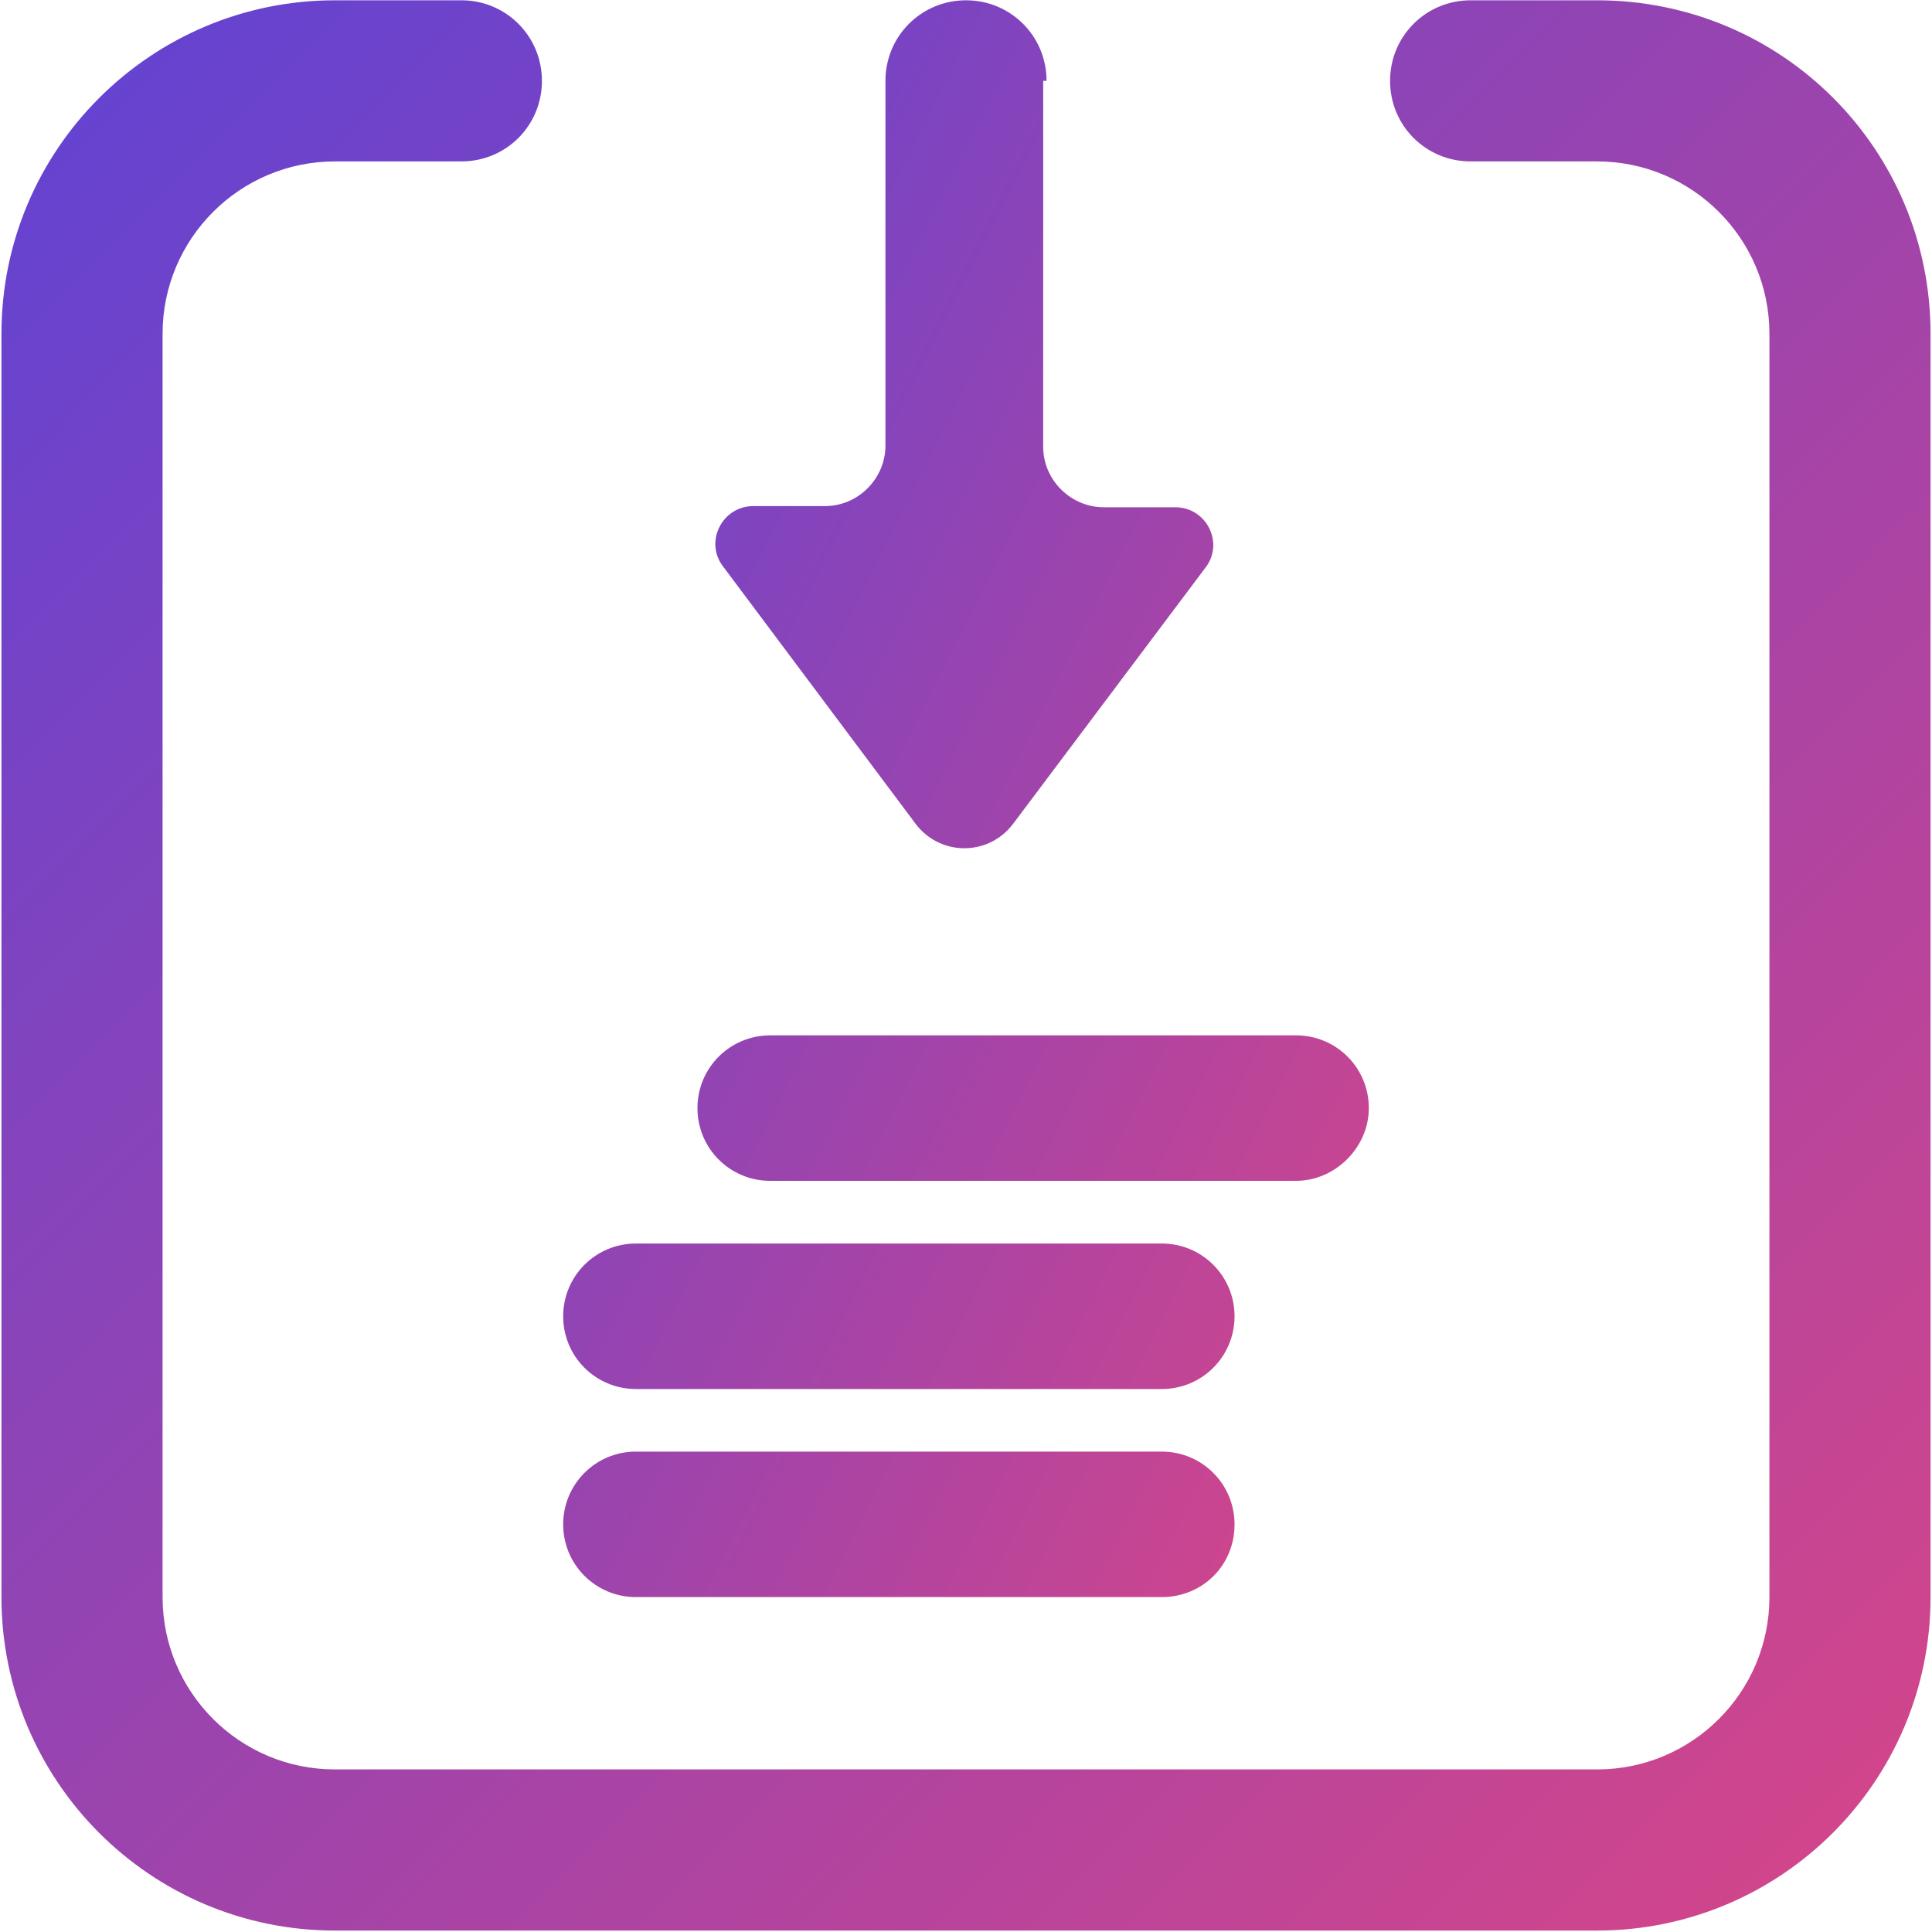 <?xml version="1.0" encoding="UTF-8"?>
<svg width="20px" height="20px" viewBox="0 0 20 20" version="1.1" xmlns="http://www.w3.org/2000/svg" xmlns:xlink="http://www.w3.org/1999/xlink">
    <!-- Generator: Sketch 51.2 (57519) - http://www.bohemiancoding.com/sketch -->
    <title>转入</title>
    <desc>Created with Sketch.</desc>
    <defs>
        <linearGradient x1="0%" y1="0%" x2="102%" y2="101%" id="linearGradient-1">
            <stop stop-color="#5F43D4" offset="0%"></stop>
            <stop stop-color="#D94586" offset="100%"></stop>
        </linearGradient>
    </defs>
    <g id="Page-1" stroke="none" stroke-width="1" fill="none" fill-rule="evenodd">
        <g id="资金明细" transform="translate(-44, -472)" fill="url(#linearGradient-1)" fill-rule="nonzero">
            <g id="充值转入" transform="translate(15, 454)">
                <g id="Group-5" transform="translate(29, 17)">
                    <g id="转入" transform="translate(0, 1)">
                        <path d="M16.533,0.003 L15.224,0.003 C14.761,0.003 14.39,0.374 14.39,0.837 C14.39,1.301 14.761,1.671 15.224,1.671 L16.533,1.671 C17.518,1.671 18.317,2.471 18.317,3.455 L18.317,16.533 C18.317,17.518 17.518,18.317 16.533,18.317 L3.467,18.317 C2.482,18.317 1.683,17.518 1.683,16.533 L1.683,3.455 C1.683,2.471 2.482,1.671 3.467,1.671 L4.776,1.671 C5.239,1.671 5.61,1.301 5.61,0.837 C5.61,0.374 5.239,0.003 4.776,0.003 L3.467,0.003 C1.567,0.003 0.015,1.544 0.015,3.455 L0.015,16.533 C0.015,18.433 1.555,19.985 3.467,19.985 L16.533,19.985 C18.433,19.985 19.985,18.445 19.985,16.533 L19.985,3.455 C19.985,1.544 18.445,0.003 16.533,0.003 Z" id="Shape"></path>
                        <path d="M10.834,0.837 C10.834,0.374 10.463,0.003 10,0.003 C9.537,0.003 9.166,0.374 9.166,0.837 L9.166,4.614 C9.166,4.95 8.888,5.239 8.54,5.239 L7.799,5.239 C7.475,5.239 7.289,5.61 7.486,5.865 L9.479,8.529 C9.734,8.865 10.232,8.865 10.487,8.529 L12.479,5.876 C12.676,5.621 12.49,5.251 12.166,5.251 L11.425,5.251 C11.089,5.251 10.799,4.973 10.799,4.625 L10.799,0.837 L10.834,0.837 Z M13.417,12.224 L7.973,12.224 C7.556,12.224 7.22,11.888 7.22,11.471 C7.22,11.054 7.556,10.718 7.973,10.718 L13.417,10.718 C13.834,10.718 14.17,11.054 14.17,11.471 C14.17,11.877 13.823,12.224 13.417,12.224 Z M12.027,14.379 L6.583,14.379 C6.166,14.379 5.83,14.043 5.83,13.626 C5.83,13.209 6.166,12.873 6.583,12.873 L12.027,12.873 C12.444,12.873 12.78,13.209 12.78,13.626 C12.78,14.043 12.444,14.379 12.027,14.379 Z M12.027,16.533 L6.583,16.533 C6.166,16.533 5.83,16.197 5.83,15.78 C5.83,15.363 6.166,15.027 6.583,15.027 L12.027,15.027 C12.444,15.027 12.78,15.363 12.78,15.78 C12.78,16.209 12.444,16.533 12.027,16.533 Z" id="Shape"></path>
                    </g>
                </g>
            </g>
        </g>
    </g>
</svg>